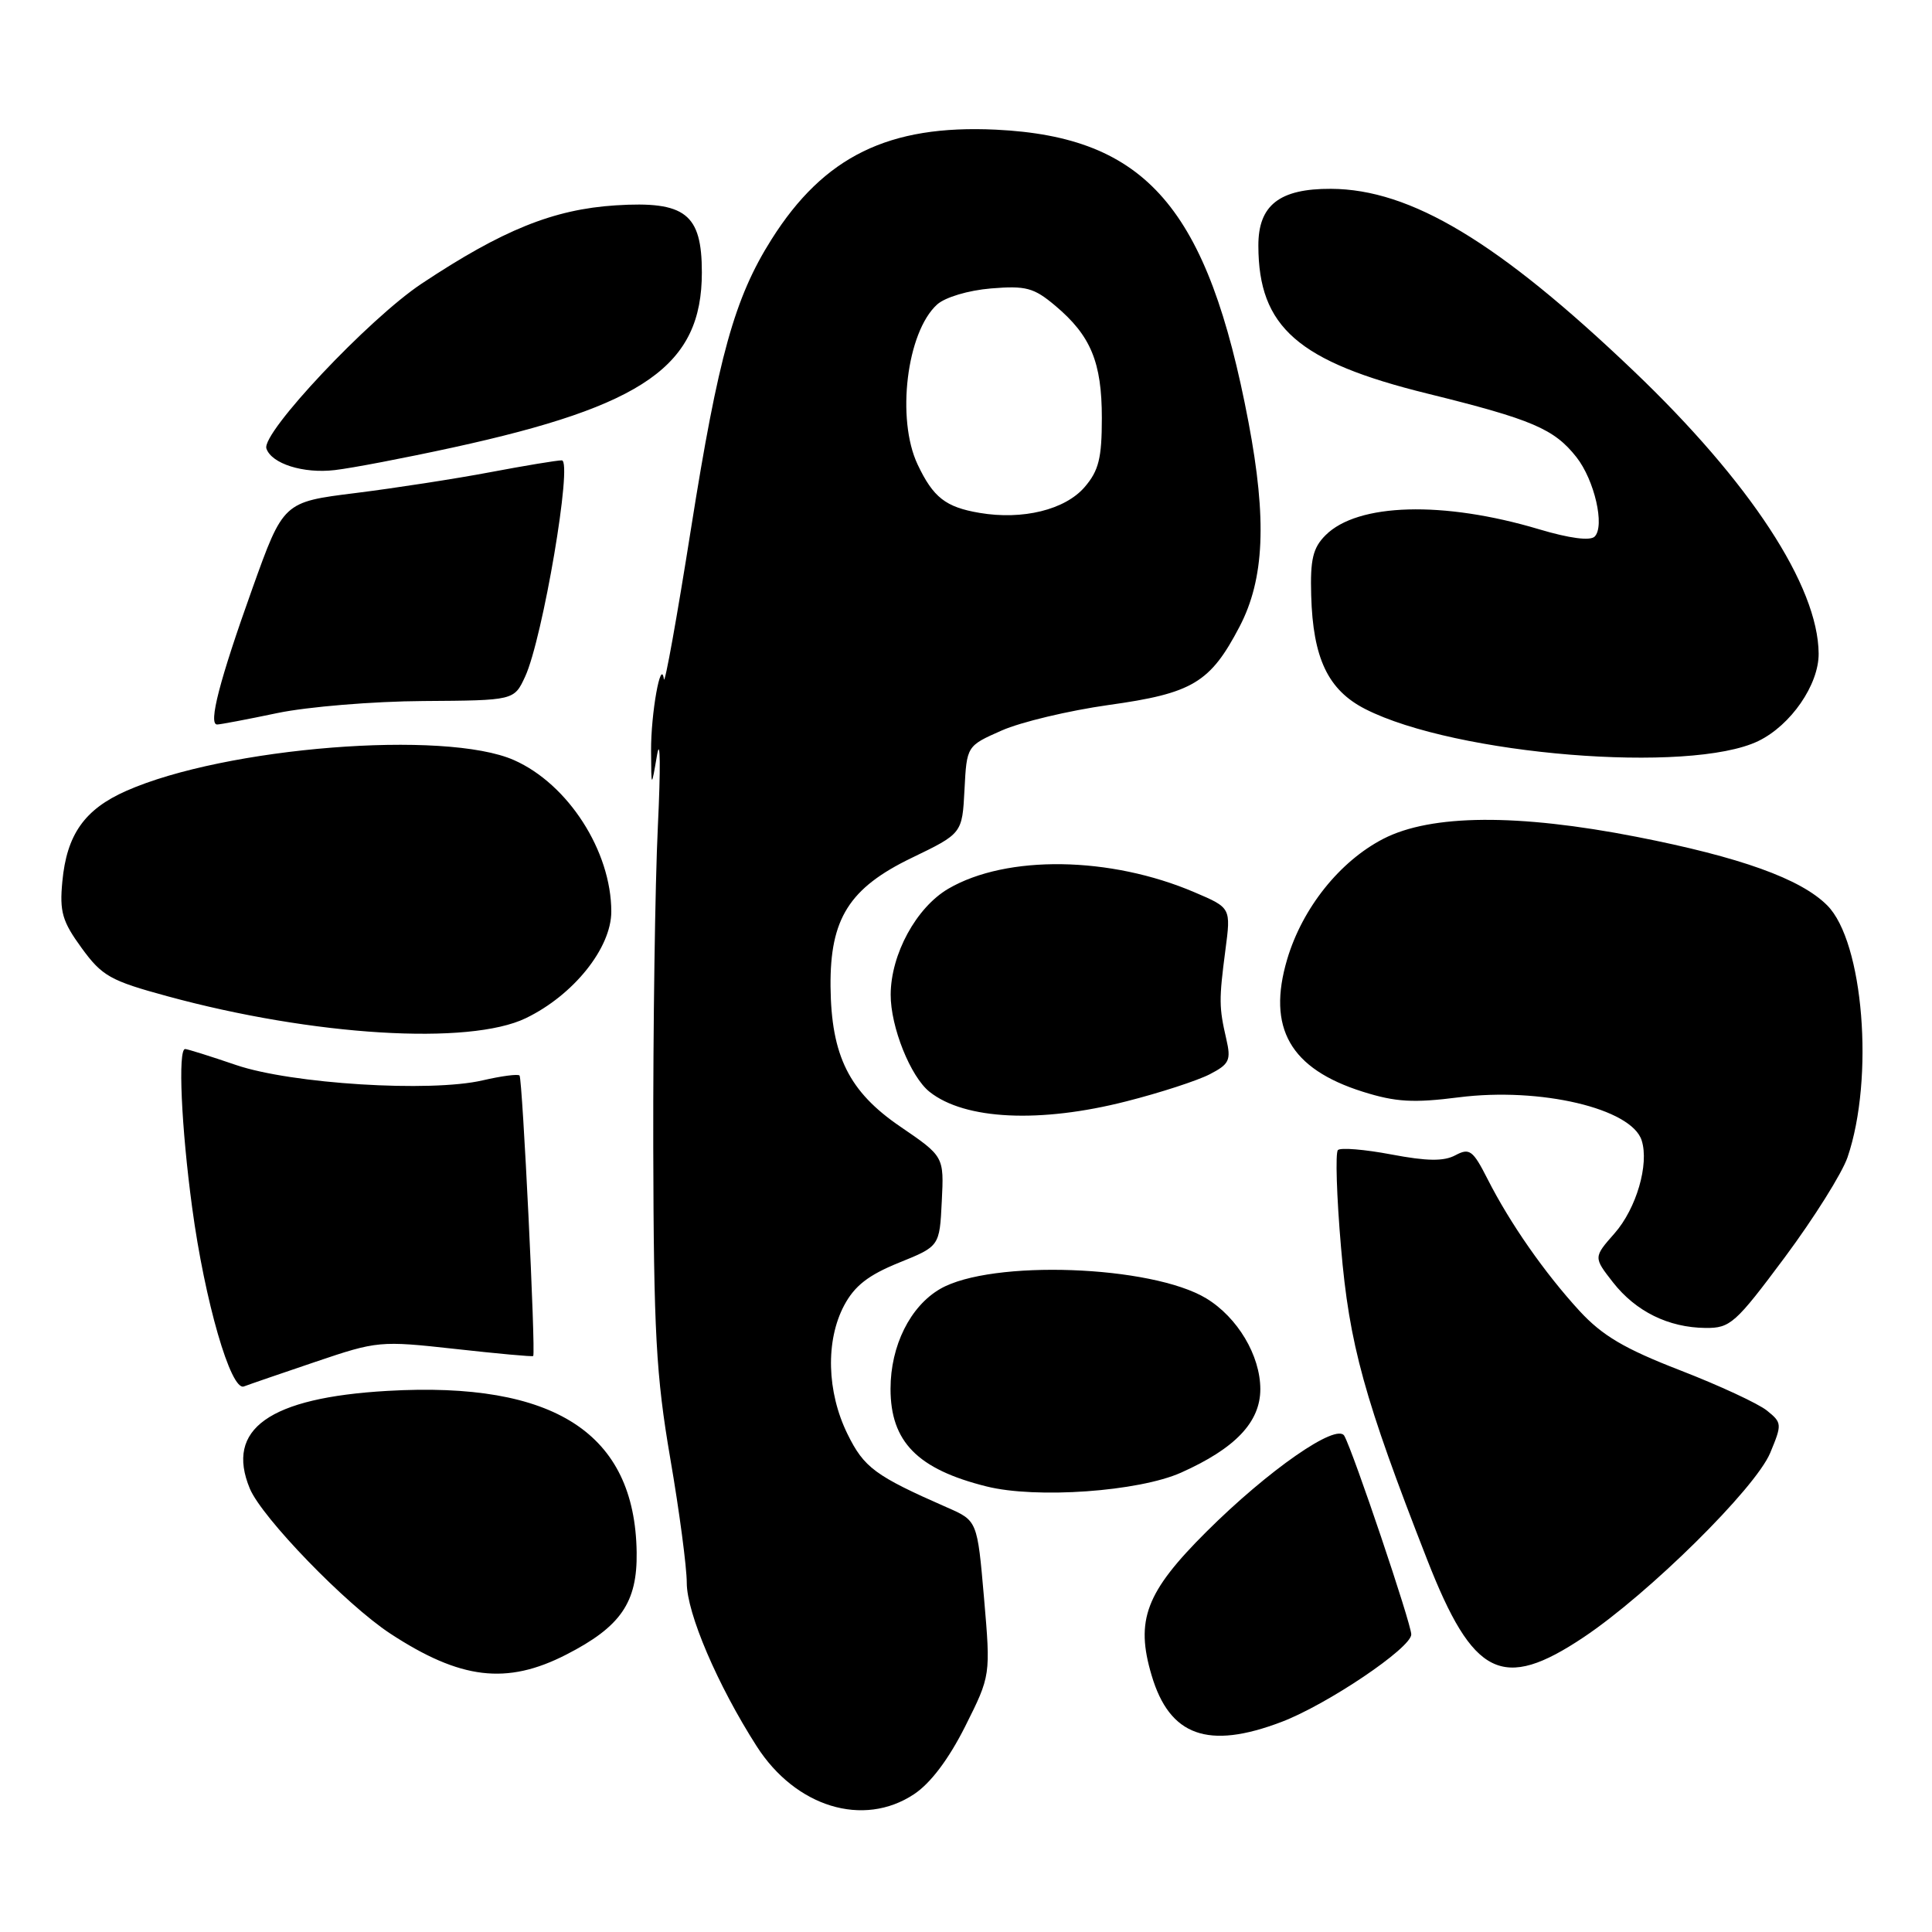 <?xml version="1.0" encoding="UTF-8" standalone="no"?>
<!DOCTYPE svg PUBLIC "-//W3C//DTD SVG 1.1//EN" "http://www.w3.org/Graphics/SVG/1.1/DTD/svg11.dtd" >
<svg xmlns="http://www.w3.org/2000/svg" xmlns:xlink="http://www.w3.org/1999/xlink" version="1.1" viewBox="0 0 256 256">
 <g >
 <path fill="currentColor"
d=" M 121.10 237.75 C 123.30 236.30 125.70 233.11 127.89 228.76 C 131.27 222.01 131.27 222.01 130.39 211.76 C 129.50 201.50 129.50 201.50 125.50 199.75 C 115.94 195.55 114.49 194.48 112.29 190.00 C 109.55 184.42 109.38 177.64 111.85 172.98 C 113.24 170.37 115.06 168.96 119.10 167.32 C 124.50 165.14 124.50 165.14 124.79 159.19 C 125.09 153.24 125.09 153.24 119.29 149.28 C 112.50 144.65 110.14 139.90 110.05 130.71 C 109.97 121.73 112.53 117.67 120.79 113.68 C 127.50 110.44 127.50 110.44 127.80 104.64 C 128.10 98.84 128.10 98.84 132.72 96.80 C 135.27 95.67 141.63 94.16 146.87 93.42 C 158.02 91.87 160.36 90.47 164.25 83.03 C 167.54 76.73 167.89 68.89 165.43 55.93 C 160.04 27.55 151.91 18.14 131.94 17.18 C 117.77 16.51 109.18 20.71 102.23 31.72 C 97.33 39.47 95.17 47.26 91.57 70.00 C 89.70 81.83 88.08 90.83 87.97 90.00 C 87.57 87.10 86.24 94.56 86.27 99.50 C 86.30 104.50 86.30 104.50 87.07 100.00 C 87.50 97.53 87.54 101.80 87.17 109.50 C 86.80 117.20 86.53 136.32 86.56 152.00 C 86.62 176.58 86.93 182.25 88.81 193.23 C 90.02 200.24 91.00 207.66 91.00 209.73 C 91.00 213.75 95.08 223.29 100.26 231.38 C 105.42 239.45 114.39 242.19 121.10 237.75 Z  M 169.79 228.17 C 175.87 225.86 187.00 218.36 187.00 216.57 C 187.00 215.16 179.33 192.41 178.13 190.26 C 177.13 188.49 168.06 194.79 159.85 202.97 C 151.83 210.96 150.41 214.67 152.60 222.01 C 154.98 230.04 160.08 231.86 169.79 228.17 Z  M 75.02 219.25 C 82.25 215.55 84.46 212.35 84.36 205.68 C 84.13 189.92 73.48 183.02 51.34 184.30 C 35.68 185.20 29.83 189.35 33.10 197.24 C 34.70 201.09 45.84 212.60 51.70 216.45 C 61.01 222.55 67.13 223.29 75.02 219.25 Z  M 209.83 216.95 C 218.47 211.18 232.59 197.23 234.56 192.52 C 236.14 188.72 236.13 188.52 234.13 186.91 C 233.00 185.99 227.81 183.58 222.62 181.57 C 215.24 178.71 212.33 176.99 209.30 173.71 C 204.69 168.69 200.08 162.09 197.11 156.23 C 195.17 152.41 194.72 152.08 192.86 153.07 C 191.32 153.90 189.11 153.87 184.35 152.97 C 180.81 152.30 177.62 152.04 177.28 152.39 C 176.93 152.74 177.11 158.53 177.69 165.26 C 178.78 178.15 180.76 185.31 189.11 206.67 C 195.19 222.21 199.07 224.14 209.83 216.95 Z  M 156.50 195.13 C 163.70 191.91 167.00 188.43 167.00 184.06 C 166.99 179.61 163.99 174.57 159.85 172.05 C 152.60 167.65 131.36 166.88 124.59 170.78 C 120.61 173.08 118.00 178.31 118.00 184.03 C 118.00 191.04 121.57 194.68 130.72 196.96 C 137.30 198.61 150.88 197.64 156.50 195.13 Z  M 41.83 180.44 C 49.98 177.68 50.36 177.64 60.31 178.74 C 65.89 179.36 70.55 179.79 70.65 179.68 C 71.01 179.33 69.23 142.90 68.84 142.51 C 68.62 142.29 66.43 142.58 63.97 143.15 C 57.03 144.77 38.62 143.62 31.28 141.12 C 27.86 139.95 24.82 139.00 24.53 139.00 C 23.56 139.00 24.02 149.35 25.46 160.00 C 27.13 172.40 30.59 184.37 32.32 183.71 C 32.97 183.46 37.25 181.99 41.83 180.44 Z  M 236.50 166.59 C 240.35 161.41 244.09 155.45 244.81 153.34 C 248.38 142.87 246.92 124.76 242.11 119.96 C 238.60 116.44 230.59 113.57 216.84 110.88 C 201.08 107.80 189.64 107.89 183.31 111.14 C 177.53 114.12 172.58 120.31 170.56 127.10 C 167.86 136.21 170.94 141.62 180.58 144.66 C 184.94 146.03 187.26 146.17 193.31 145.40 C 204.10 144.03 216.19 146.88 217.53 151.11 C 218.54 154.27 216.83 160.13 213.94 163.42 C 211.14 166.60 211.14 166.60 213.73 169.92 C 216.76 173.78 221.07 175.91 226.00 175.96 C 229.27 175.99 229.96 175.37 236.50 166.59 Z  M 149.26 145.93 C 153.72 144.80 158.68 143.18 160.29 142.35 C 162.90 141.00 163.14 140.49 162.49 137.67 C 161.52 133.47 161.51 132.48 162.37 125.90 C 163.11 120.29 163.11 120.29 158.30 118.24 C 147.12 113.45 133.39 113.25 125.66 117.76 C 121.41 120.25 118.04 126.44 118.02 131.79 C 118.00 136.06 120.65 142.68 123.18 144.68 C 127.84 148.38 137.80 148.86 149.26 145.93 Z  M 69.68 134.91 C 76.00 131.86 81.00 125.61 81.00 120.79 C 81.00 112.79 75.29 103.90 68.11 100.72 C 58.98 96.68 29.86 98.99 16.72 104.80 C 11.20 107.24 8.84 110.59 8.26 116.81 C 7.88 120.82 8.25 122.09 10.82 125.62 C 13.53 129.34 14.62 129.95 22.16 132.00 C 41.52 137.28 62.18 138.54 69.68 134.91 Z  M 232.99 98.19 C 237.30 96.10 241.01 90.72 240.98 86.60 C 240.91 77.65 231.91 63.89 216.45 49.14 C 198.57 32.07 186.94 25.07 176.36 25.02 C 169.53 24.99 166.72 27.19 166.74 32.57 C 166.76 43.35 172.00 47.93 189.17 52.16 C 203.01 55.58 205.93 56.82 208.89 60.58 C 211.28 63.62 212.68 69.72 211.30 71.10 C 210.71 71.69 207.98 71.34 203.93 70.13 C 191.24 66.34 179.89 66.66 175.64 70.92 C 173.97 72.59 173.60 74.12 173.74 78.90 C 173.97 87.23 175.97 91.43 180.90 93.95 C 192.84 100.04 223.94 102.57 232.99 98.19 Z  M 36.77 94.48 C 40.76 93.65 49.45 92.93 56.08 92.89 C 68.12 92.81 68.12 92.81 69.58 89.66 C 71.91 84.63 75.92 61.00 74.44 61.00 C 73.77 61.00 69.50 61.71 64.95 62.57 C 60.41 63.43 52.38 64.67 47.11 65.33 C 37.54 66.52 37.54 66.52 33.43 78.01 C 29.09 90.13 27.57 96.00 28.77 96.00 C 29.17 96.00 32.77 95.32 36.77 94.48 Z  M 60.00 59.30 C 85.42 53.76 93.00 48.43 93.00 36.10 C 93.00 28.33 90.81 26.62 81.57 27.21 C 73.33 27.74 66.58 30.47 55.86 37.59 C 48.86 42.25 34.63 57.36 35.30 59.43 C 35.97 61.44 40.19 62.78 44.35 62.29 C 46.63 62.03 53.67 60.68 60.00 59.30 Z  M 129.80 67.96 C 125.30 67.20 123.66 65.92 121.59 61.55 C 118.74 55.53 120.14 44.00 124.17 40.35 C 125.23 39.39 128.31 38.47 131.31 38.22 C 135.95 37.84 136.99 38.12 139.83 40.51 C 144.54 44.47 146.00 48.00 146.00 55.39 C 146.00 60.71 145.59 62.37 143.72 64.54 C 141.13 67.55 135.51 68.93 129.80 67.96 Z "/>
</g>
</svg>
